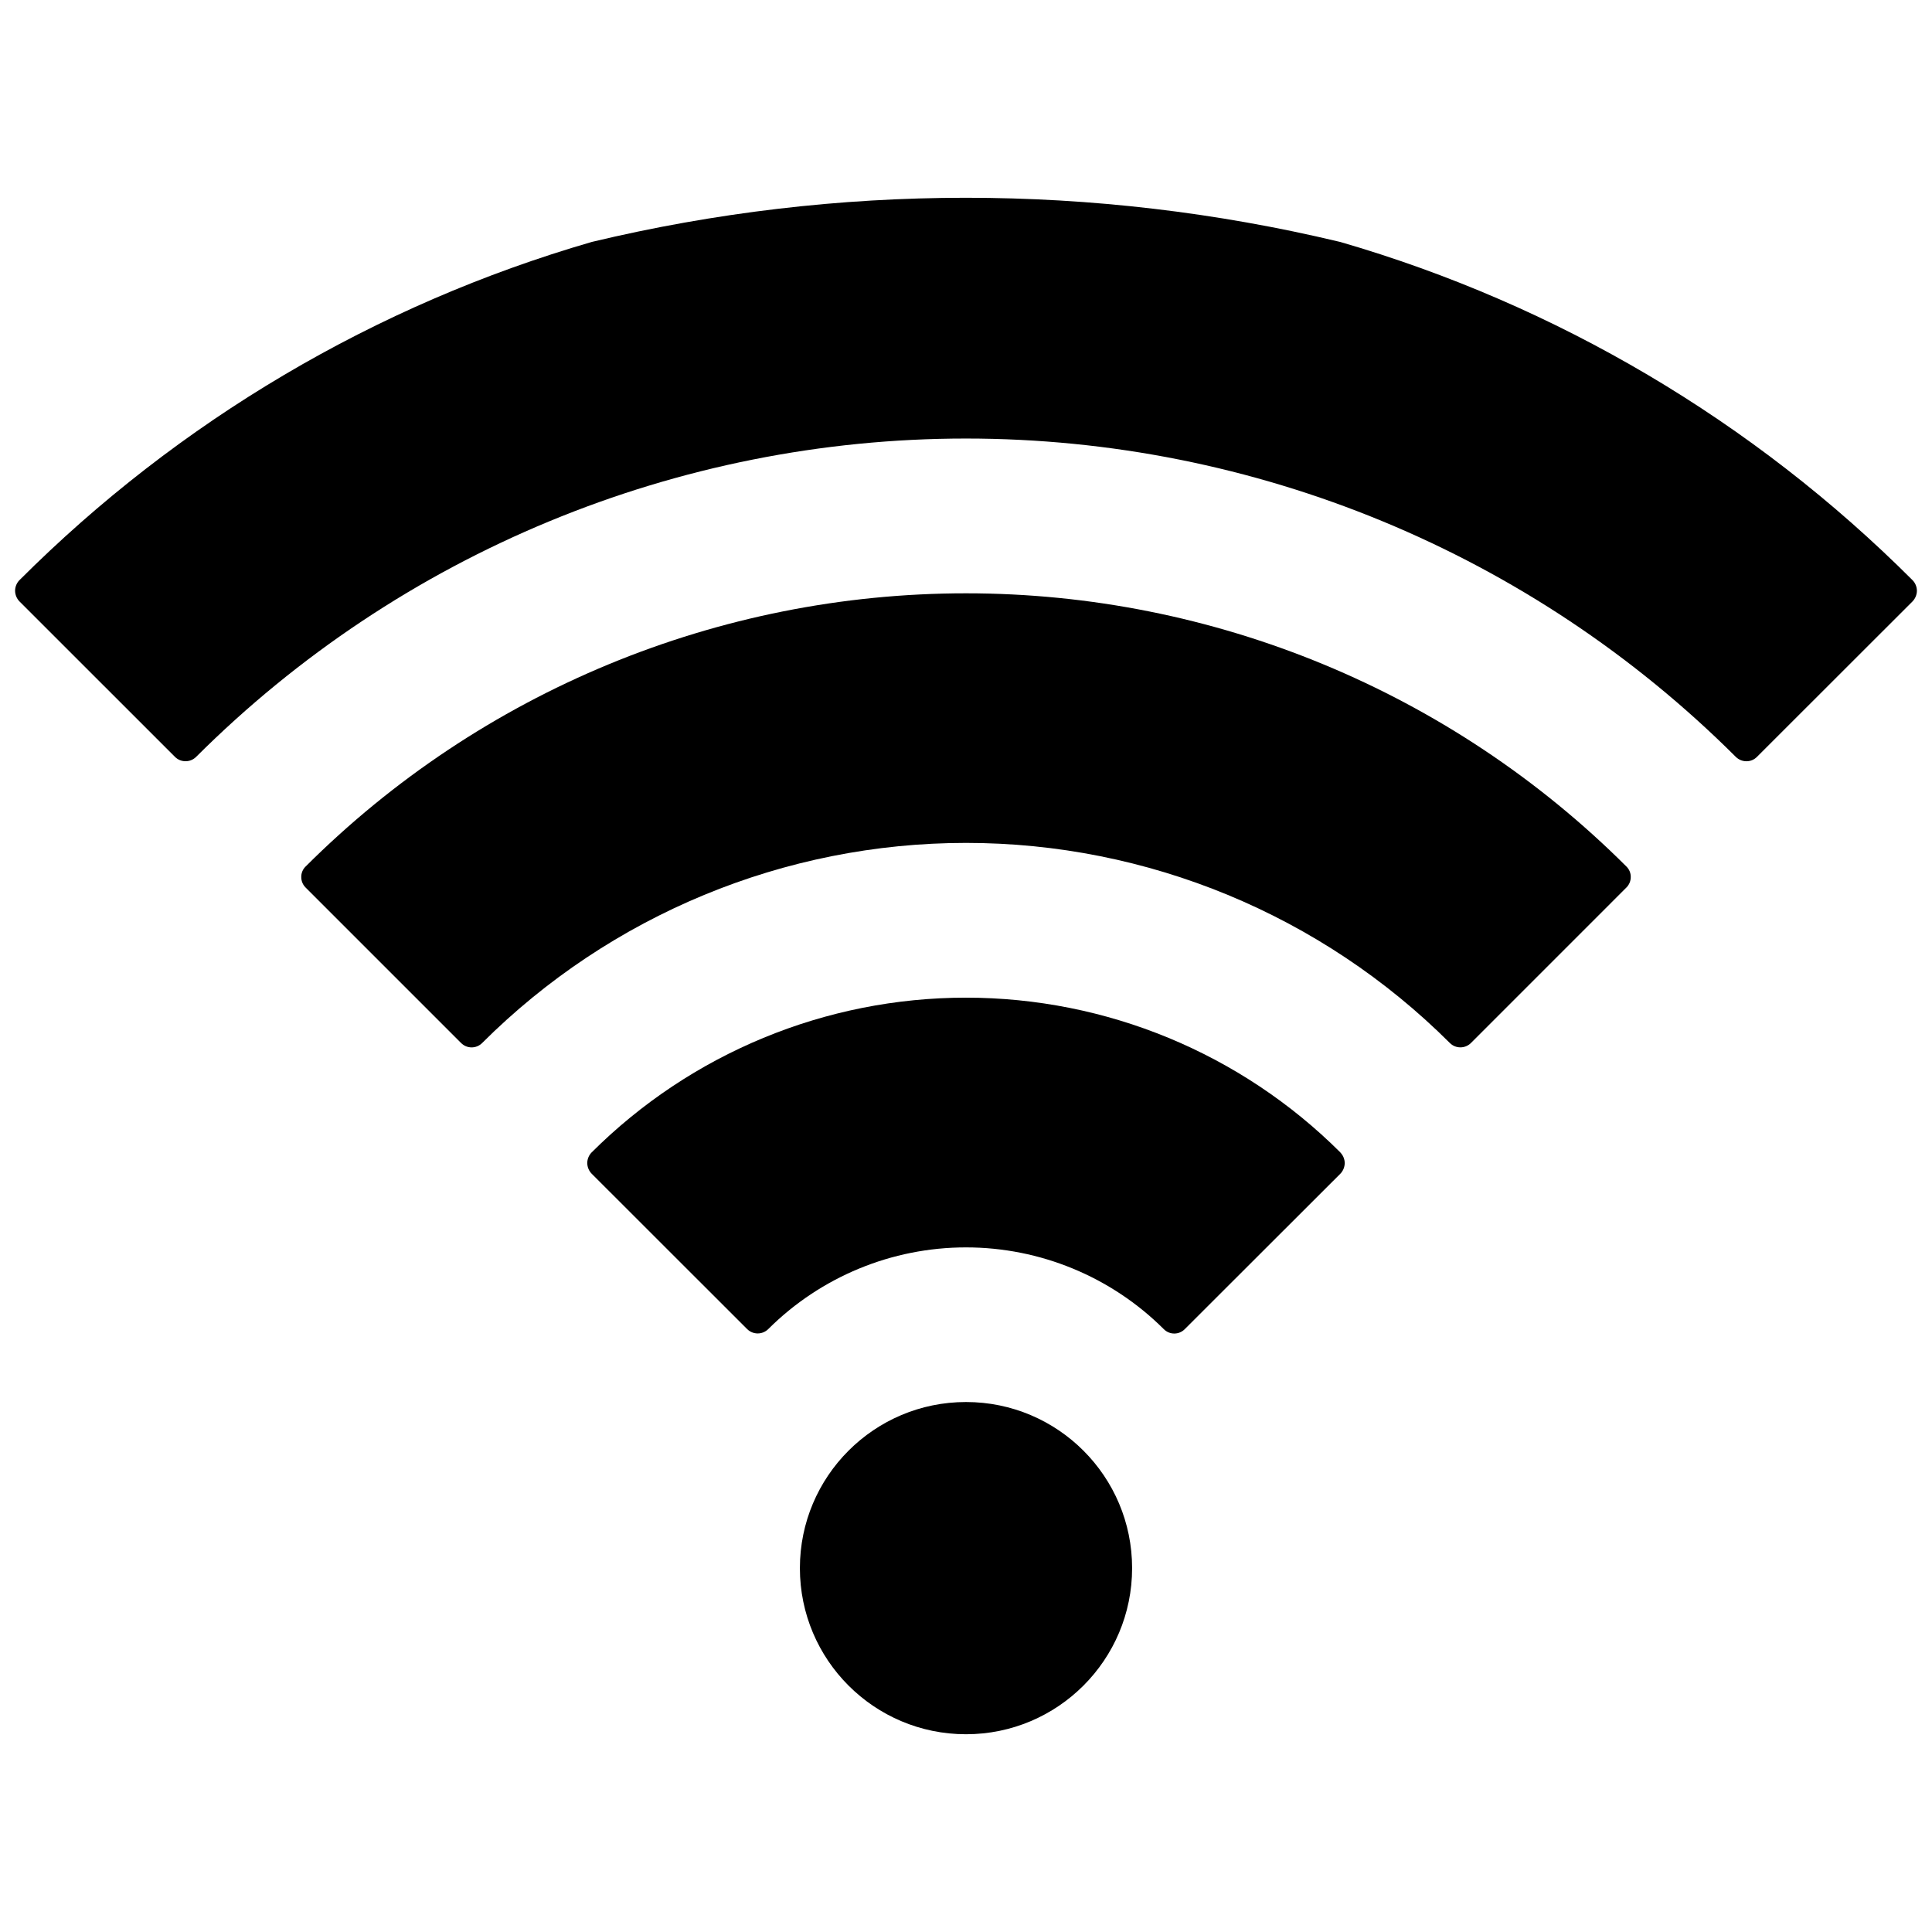 <?xml version="1.0" encoding="UTF-8"?>
<svg width="512pt" height="512pt" version="1.1" viewBox="0 0 512 512" xmlns="http://www.w3.org/2000/svg">
 <g>
  <path d="m431.02 229.64c0.742 0.723 1.156 1.719 1.145 2.754 0.012 1.051-0.398 2.062-1.145 2.801l-41.223 41.227c-1.539 1.52-4.016 1.52-5.555 0-34.035-33.965-80.156-53.043-128.24-53.043s-94.207 19.078-128.24 53.043c-1.535 1.531-4.019 1.531-5.555 0l-41.223-41.223c-0.746-0.738-1.156-1.75-1.145-2.801-0.012-1.035 0.402-2.031 1.145-2.754 46.445-46.367 109.39-72.41 175.02-72.41s128.57 26.043 175.02 72.41z"/>
  <path d="m355.22 305.44c0.727 0.75 1.137 1.754 1.145 2.797-0.016 1.047-0.422 2.047-1.145 2.801l-41.223 41.18c-0.734 0.758-1.746 1.184-2.801 1.184-1.055 0-2.062-0.426-2.801-1.184-13.914-13.863-32.758-21.645-52.398-21.645s-38.484 7.781-52.398 21.645c-1.551 1.543-4.055 1.543-5.602 0l-41.223-41.199c-0.723-0.754-1.129-1.754-1.145-2.801 0.008-1.043 0.418-2.047 1.145-2.801 26.336-26.273 62.02-41.027 99.223-41.027s72.887 14.754 99.223 41.027z"/>
  <path d="m508 156.56c-0.016 1.047-0.422 2.047-1.141 2.801l-41.227 41.199c-0.738 0.758-1.746 1.184-2.801 1.18-1.047 0-2.051-0.41-2.801-1.137-54.156-54.039-127.54-84.387-204.04-84.387-76.504 0-149.88 30.348-204.04 84.387-1.562 1.527-4.062 1.508-5.602-0.043l-41.211-41.203c-0.719-0.754-1.125-1.754-1.141-2.797 0.008-1.043 0.414-2.047 1.141-2.797 42.203-42.199 94.391-73.039 151.71-89.652 65.109-15.586 132.98-15.602 198.1-0.043 0.062 0.031 0.129 0.043 0.199 0.043 57.32 16.613 109.51 47.457 151.71 89.656 0.727 0.75 1.133 1.75 1.141 2.793z"/>
  <path d="m300.02 415.57c0 24.312-19.707 44.023-44.02 44.023s-44.02-19.711-44.02-44.023c0-24.309 19.707-44.02 44.02-44.02s44.02 19.711 44.02 44.02"/>
 </g>
</svg>
